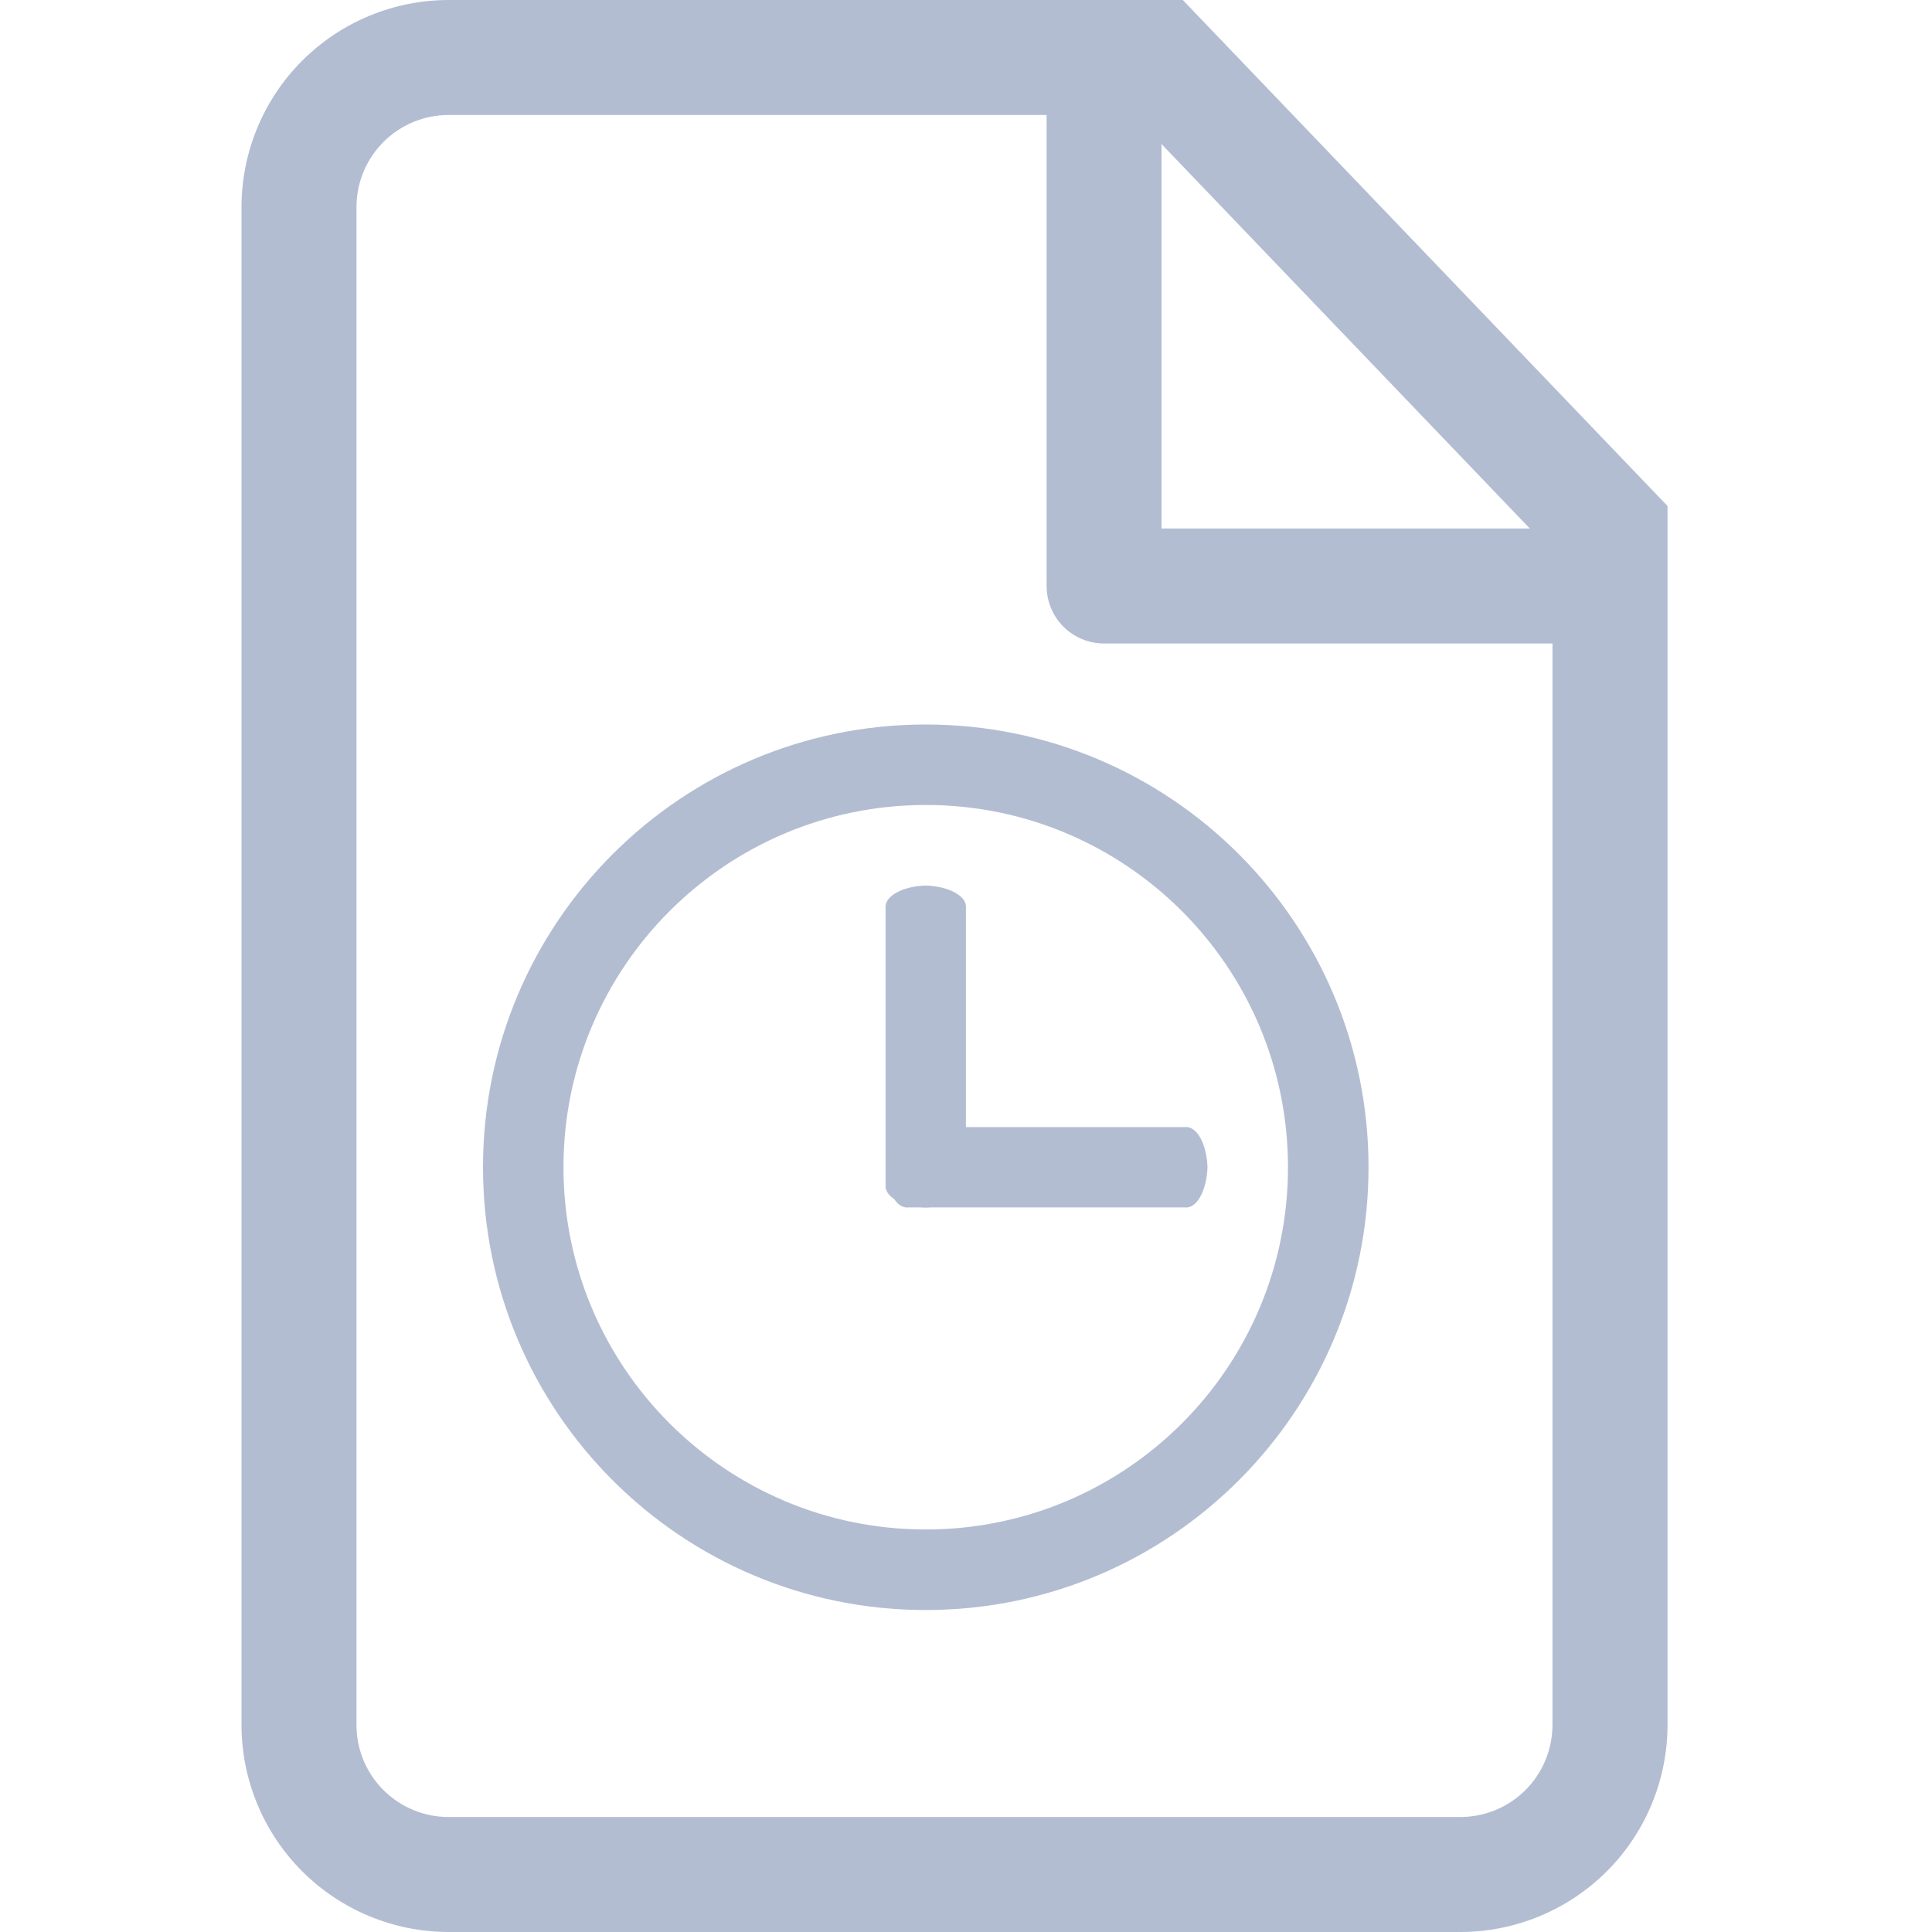 <svg width="29" height="29" viewBox="0 0 29 29" fill="none" xmlns="http://www.w3.org/2000/svg">
<path d="M21.923 27.274C22.289 27.273 22.64 27.128 22.898 26.869C23.157 26.61 23.302 26.259 23.303 25.894V8.288L17.017 1.726H6.732C6.366 1.726 6.015 1.872 5.756 2.131C5.497 2.39 5.351 2.741 5.351 3.107V25.894C5.351 26.26 5.497 26.611 5.756 26.87C6.015 27.128 6.366 27.274 6.732 27.274H21.923ZM21.923 29H6.732C5.909 28.999 5.119 28.672 4.536 28.089C3.954 27.507 3.626 26.717 3.625 25.894V3.107C3.626 2.284 3.953 1.494 4.536 0.911C5.119 0.328 5.909 0.001 6.732 0H17.754L25.03 7.595V25.894C25.029 26.717 24.701 27.507 24.119 28.089C23.536 28.671 22.747 28.999 21.923 29V29Z" fill="#B3BDD2"/>
<path d="M23.768 9.659H16.572C16.343 9.659 16.124 9.568 15.962 9.406C15.8 9.244 15.71 9.025 15.71 8.796V1.389H17.435V7.933H23.768V9.659Z" fill="#B3BDD2"/>
<path fill-rule="evenodd" clip-rule="evenodd" d="M13.896 22.958C16.899 22.958 19.333 20.524 19.333 17.521C19.333 14.518 16.899 12.083 13.896 12.083C10.893 12.083 8.458 14.518 8.458 17.521C8.458 20.524 10.893 22.958 13.896 22.958ZM13.896 24.167C17.566 24.167 20.542 21.191 20.542 17.521C20.542 13.85 17.566 10.875 13.896 10.875C10.225 10.875 7.25 13.85 7.25 17.521C7.25 21.191 10.225 24.167 13.896 24.167Z" fill="#B3BDD2"/>
<path d="M17.786 18.124H13.632C13.547 18.134 13.464 18.076 13.4 17.964C13.336 17.851 13.298 17.692 13.292 17.521C13.298 17.35 13.336 17.191 13.4 17.078C13.464 16.965 13.547 16.908 13.632 16.918H17.785C17.87 16.908 17.953 16.965 18.017 17.078C18.08 17.191 18.119 17.35 18.125 17.521C18.119 17.691 18.08 17.85 18.017 17.963C17.954 18.076 17.871 18.134 17.786 18.124V18.124Z" fill="#B3BDD2"/>
<path d="M14.499 13.63L14.499 17.785C14.509 17.87 14.452 17.953 14.339 18.017C14.226 18.08 14.067 18.119 13.896 18.125C13.725 18.119 13.566 18.08 13.453 18.017C13.34 17.953 13.283 17.87 13.293 17.785L13.293 13.632C13.283 13.547 13.34 13.464 13.453 13.4C13.566 13.336 13.725 13.297 13.896 13.292C14.066 13.297 14.225 13.336 14.338 13.4C14.451 13.463 14.509 13.546 14.499 13.63V13.63Z" fill="#B3BDD2"/>
</svg>
